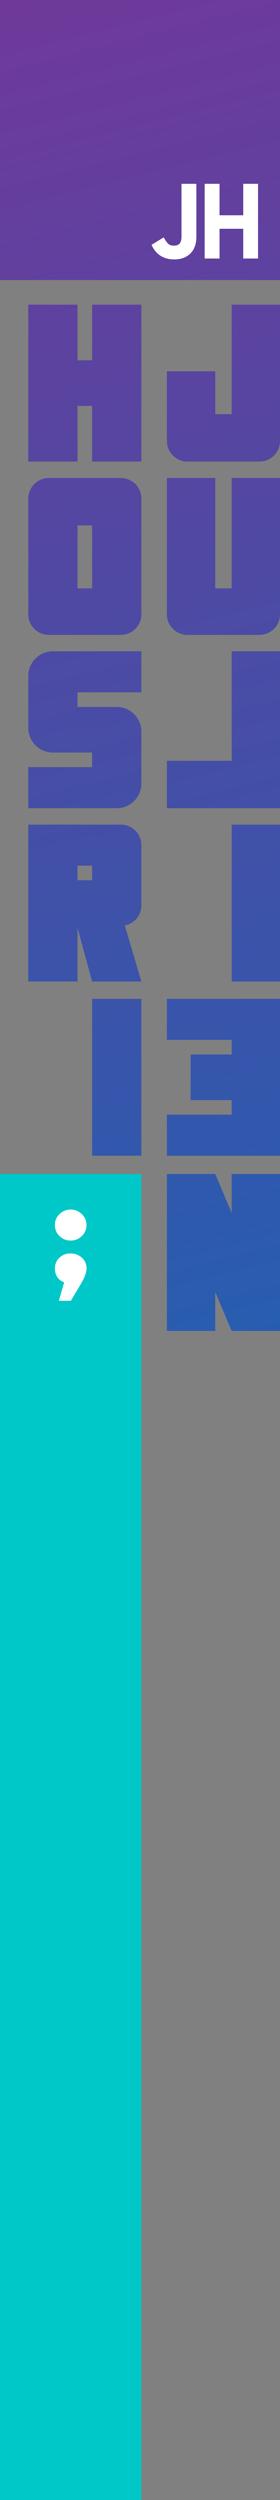 <?xml version="1.0" encoding="utf-8"?>
<!-- Generator: Adobe Illustrator 21.0.2, SVG Export Plug-In . SVG Version: 6.00 Build 0)  -->
<svg version="1.1" id="Layer_1" xmlns="http://www.w3.org/2000/svg" xmlns:xlink="http://www.w3.org/1999/xlink" x="0px" y="0px"
	 viewBox="0 0 307 2740.7" style="enable-background:new 0 0 307 2740.7;" xml:space="preserve">
<rect x="0" y="0" width="307" height="2740.7" fill="#808080" stroke="none"/>
<style type="text/css">
	.st0{fill:url(#SVGID_1_);}
	.st1{fill:url(#SVGID_2_);}
	.st2{fill:url(#SVGID_3_);}
	.st3{fill:url(#SVGID_4_);}
	.st4{fill:url(#SVGID_5_);}
	.st5{fill:url(#SVGID_6_);}
	.st6{fill:url(#SVGID_7_);}
	.st7{fill:url(#SVGID_8_);}
	.st8{fill:url(#SVGID_9_);}
	.st9{fill:url(#SVGID_10_);}
	.st10{fill:url(#SVGID_11_);}
	.st11{fill:url(#SVGID_12_);}
	.st12{fill:url(#SVGID_13_);}
	.st13{fill:url(#SVGID_14_);}
	.st14{fill:url(#SVGID_15_);}
	.st15{fill:url(#SVGID_16_);}
	.st16{fill:url(#SVGID_17_);}
	.st17{fill:url(#SVGID_18_);}
	.st18{fill:url(#SVGID_19_);}
	.st19{fill:url(#SVGID_20_);}
	.st20{fill:url(#SVGID_21_);}
	.st21{fill:url(#SVGID_22_);}
	.st22{fill:url(#SVGID_23_);}
	.st23{fill:url(#SVGID_24_);}
	.st24{fill:url(#SVGID_25_);}
	.st25{fill:url(#SVGID_26_);}
	.st26{fill:url(#SVGID_27_);}
	.st27{fill:url(#SVGID_28_);}
	.st28{fill:url(#SVGID_29_);}
	.st29{fill:url(#SVGID_30_);}
	.st30{fill:url(#SVGID_31_);}
	.st31{fill:url(#SVGID_32_);}
	.st32{fill:url(#SVGID_33_);}
	.st33{fill:url(#SVGID_34_);}
	.st34{fill:url(#SVGID_35_);}
	.st35{fill:#FFFFFF;}
	.st36{fill:#00C8C8;}
</style>
<linearGradient id="SVGID_1_" gradientUnits="userSpaceOnUse" x1="-73.103" y1="2234.694" x2="820.479" y2="-1299.348" gradientTransform="matrix(1 0 0 -1 0 1492)">
	<stop  offset="0" style="stop-color:#93278F"/>
	<stop  offset="0.831" style="stop-color:#0071BC"/>
	<stop  offset="1" style="stop-color:#1B1464"/>
</linearGradient>
<rect class="st0" width="307" height="307"/>
<linearGradient id="SVGID_2_" gradientUnits="userSpaceOnUse" x1="-13.98" y1="2249.644" x2="879.602" y2="-1284.399" gradientTransform="matrix(1 0 0 -1 0 1492)">
	<stop  offset="0" style="stop-color:#93278F"/>
	<stop  offset="0.831" style="stop-color:#0071BC"/>
	<stop  offset="1" style="stop-color:#1B1464"/>
</linearGradient>
<rect x="254" y="334" class="st1" width="53" height="146"/>
<linearGradient id="SVGID_3_" gradientUnits="userSpaceOnUse" x1="-89.388" y1="2230.577" x2="804.194" y2="-1303.466" gradientTransform="matrix(1 0 0 -1 0 1492)">
	<stop  offset="0" style="stop-color:#93278F"/>
	<stop  offset="0.831" style="stop-color:#0071BC"/>
	<stop  offset="1" style="stop-color:#1B1464"/>
</linearGradient>
<rect x="183" y="407" class="st2" width="53" height="73"/>
<linearGradient id="SVGID_4_" gradientUnits="userSpaceOnUse" x1="-125.987" y1="2221.323" x2="767.595" y2="-1312.72" gradientTransform="matrix(1 0 0 -1 0 1492)">
	<stop  offset="0" style="stop-color:#93278F"/>
	<stop  offset="0.831" style="stop-color:#0071BC"/>
	<stop  offset="1" style="stop-color:#1B1464"/>
</linearGradient>
<rect x="183" y="524" class="st3" width="53" height="147"/>
<linearGradient id="SVGID_5_" gradientUnits="userSpaceOnUse" x1="-59.253" y1="2238.196" x2="834.328" y2="-1295.847" gradientTransform="matrix(1 0 0 -1 0 1492)">
	<stop  offset="0" style="stop-color:#93278F"/>
	<stop  offset="0.831" style="stop-color:#0071BC"/>
	<stop  offset="1" style="stop-color:#1B1464"/>
</linearGradient>
<rect x="254" y="524" class="st4" width="53" height="147"/>
<linearGradient id="SVGID_6_" gradientUnits="userSpaceOnUse" x1="-67.077" y1="2055.74" x2="718.531" y2="-1051.276" gradientTransform="matrix(1 0 0 -1 0 1492)">
	<stop  offset="0" style="stop-color:#93278F"/>
	<stop  offset="0.831" style="stop-color:#0071BC"/>
	<stop  offset="1" style="stop-color:#1B1464"/>
</linearGradient>
<path class="st5" d="M284.5,696h-79c-12.4,0-22.5-10.1-22.5-22.5v-6c0-12.4,10.1-22.5,22.5-22.5h79c12.4,0,22.5,10.1,22.5,22.5v6
	C307,685.9,296.9,696,284.5,696z"/>
<linearGradient id="SVGID_7_" gradientUnits="userSpaceOnUse" x1="-271.472" y1="2184.537" x2="622.109" y2="-1349.506" gradientTransform="matrix(1 0 0 -1 0 1492)">
	<stop  offset="0" style="stop-color:#93278F"/>
	<stop  offset="0.831" style="stop-color:#0071BC"/>
	<stop  offset="1" style="stop-color:#1B1464"/>
</linearGradient>
<rect x="31" y="550" class="st6" width="54" height="121"/>
<linearGradient id="SVGID_8_" gradientUnits="userSpaceOnUse" x1="-205.679" y1="2201.173" x2="687.903" y2="-1332.87" gradientTransform="matrix(1 0 0 -1 0 1492)">
	<stop  offset="0" style="stop-color:#93278F"/>
	<stop  offset="0.831" style="stop-color:#0071BC"/>
	<stop  offset="1" style="stop-color:#1B1464"/>
</linearGradient>
<rect x="101" y="550" class="st7" width="54" height="121"/>
<linearGradient id="SVGID_9_" gradientUnits="userSpaceOnUse" x1="-211.047" y1="2023.981" x2="574.561" y2="-1083.035" gradientTransform="matrix(1 0 0 -1 0 1492)">
	<stop  offset="0" style="stop-color:#93278F"/>
	<stop  offset="0.831" style="stop-color:#0071BC"/>
	<stop  offset="1" style="stop-color:#1B1464"/>
</linearGradient>
<path class="st8" d="M132.5,696h-79C41.1,696,31,685.9,31,673.5v-6c0-12.4,10.1-22.5,22.5-22.5h79c12.4,0,22.5,10.1,22.5,22.5v6
	C155,685.9,144.9,696,132.5,696z"/>
<linearGradient id="SVGID_10_" gradientUnits="userSpaceOnUse" x1="-186.329" y1="2046.726" x2="600.574" y2="-1065.414" gradientTransform="matrix(1 0 0 -1 0 1492)">
	<stop  offset="0" style="stop-color:#93278F"/>
	<stop  offset="0.831" style="stop-color:#0071BC"/>
	<stop  offset="1" style="stop-color:#1B1464"/>
</linearGradient>
<path class="st9" d="M132.5,576h-79C41.1,576,31,565.9,31,553.5v-7c0-12.4,10.1-22.5,22.5-22.5h79c12.4,0,22.5,10.1,22.5,22.5v7
	C155,565.9,144.9,576,132.5,576z"/>
<linearGradient id="SVGID_11_" gradientUnits="userSpaceOnUse" x1="-102.388" y1="2227.29" x2="791.194" y2="-1306.753" gradientTransform="matrix(1 0 0 -1 0 1492)">
	<stop  offset="0" style="stop-color:#93278F"/>
	<stop  offset="0.831" style="stop-color:#0071BC"/>
	<stop  offset="1" style="stop-color:#1B1464"/>
</linearGradient>
<rect x="254" y="714" class="st10" width="53" height="130"/>
<linearGradient id="SVGID_12_" gradientUnits="userSpaceOnUse" x1="-152.533" y1="2214.61" x2="741.049" y2="-1319.432" gradientTransform="matrix(1 0 0 -1 0 1492)">
	<stop  offset="0" style="stop-color:#93278F"/>
	<stop  offset="0.831" style="stop-color:#0071BC"/>
	<stop  offset="1" style="stop-color:#1B1464"/>
</linearGradient>
<rect x="254" y="904" class="st11" width="53" height="172"/>
<linearGradient id="SVGID_13_" gradientUnits="userSpaceOnUse" x1="-341.261" y1="2166.89" x2="552.32" y2="-1367.152" gradientTransform="matrix(1 0 0 -1 0 1492)">
	<stop  offset="0" style="stop-color:#93278F"/>
	<stop  offset="0.831" style="stop-color:#0071BC"/>
	<stop  offset="1" style="stop-color:#1B1464"/>
</linearGradient>
<rect x="101" y="1095" class="st12" width="54" height="172"/>
<linearGradient id="SVGID_14_" gradientUnits="userSpaceOnUse" x1="-242.842" y1="2188.776" x2="650.74" y2="-1345.267" gradientTransform="matrix(1 0 0 -1 0 1492)">
	<stop  offset="0" style="stop-color:#93278F"/>
	<stop  offset="0.831" style="stop-color:#0071BC"/>
	<stop  offset="1" style="stop-color:#1B1464"/>
</linearGradient>
<rect x="254" y="1287" class="st13" width="53" height="172"/>
<linearGradient id="SVGID_15_" gradientUnits="userSpaceOnUse" x1="-276.279" y1="2180.321" x2="617.302" y2="-1353.721" gradientTransform="matrix(1 0 0 -1 0 1492)">
	<stop  offset="0" style="stop-color:#93278F"/>
	<stop  offset="0.831" style="stop-color:#0071BC"/>
	<stop  offset="1" style="stop-color:#1B1464"/>
</linearGradient>
<polygon class="st14" points="300.1,1439 254,1459 189.7,1306.8 236,1287 "/>
<linearGradient id="SVGID_16_" gradientUnits="userSpaceOnUse" x1="-309.576" y1="2171.902" x2="584.006" y2="-1362.141" gradientTransform="matrix(1 0 0 -1 0 1492)">
	<stop  offset="0" style="stop-color:#93278F"/>
	<stop  offset="0.831" style="stop-color:#0071BC"/>
	<stop  offset="1" style="stop-color:#1B1464"/>
</linearGradient>
<rect x="183" y="1287" class="st15" width="53" height="172"/>
<linearGradient id="SVGID_17_" gradientUnits="userSpaceOnUse" x1="-155.005" y1="2213.986" x2="738.577" y2="-1320.057" gradientTransform="matrix(1 0 0 -1 0 1492)">
	<stop  offset="0" style="stop-color:#93278F"/>
	<stop  offset="0.831" style="stop-color:#0071BC"/>
	<stop  offset="1" style="stop-color:#1B1464"/>
</linearGradient>
<rect x="183" y="834" class="st16" width="124" height="52"/>
<linearGradient id="SVGID_18_" gradientUnits="userSpaceOnUse" x1="-27.723" y1="2090.598" x2="759.18" y2="-1021.541" gradientTransform="matrix(1 0 0 -1 0 1492)">
	<stop  offset="0" style="stop-color:#93278F"/>
	<stop  offset="0.831" style="stop-color:#0071BC"/>
	<stop  offset="1" style="stop-color:#1B1464"/>
</linearGradient>
<path class="st17" d="M284.5,506h-79c-12.4,0-22.5-10.1-22.5-22.5v-7c0-12.4,10.1-22.5,22.5-22.5h79c12.4,0,22.5,10.1,22.5,22.5v7
	C307,495.9,296.9,506,284.5,506z"/>
<linearGradient id="SVGID_19_" gradientUnits="userSpaceOnUse" x1="-160.405" y1="2212.62" x2="733.176" y2="-1321.423" gradientTransform="matrix(1 0 0 -1 0 1492)">
	<stop  offset="0" style="stop-color:#93278F"/>
	<stop  offset="0.831" style="stop-color:#0071BC"/>
	<stop  offset="1" style="stop-color:#1B1464"/>
</linearGradient>
<rect x="101" y="334" class="st18" width="54" height="172"/>
<linearGradient id="SVGID_20_" gradientUnits="userSpaceOnUse" x1="-226.199" y1="2195.984" x2="667.383" y2="-1338.059" gradientTransform="matrix(1 0 0 -1 0 1492)">
	<stop  offset="0" style="stop-color:#93278F"/>
	<stop  offset="0.831" style="stop-color:#0071BC"/>
	<stop  offset="1" style="stop-color:#1B1464"/>
</linearGradient>
<rect x="31" y="334" class="st19" width="54" height="172"/>
<linearGradient id="SVGID_21_" gradientUnits="userSpaceOnUse" x1="-353.225" y1="2454.808" x2="704.427" y2="-1728.12" gradientTransform="matrix(1 0 0 -1 0 1492)">
	<stop  offset="0" style="stop-color:#93278F"/>
	<stop  offset="0.831" style="stop-color:#0071BC"/>
	<stop  offset="1" style="stop-color:#1B1464"/>
</linearGradient>
<rect x="56" y="775" class="st20" width="73" height="50"/>
<linearGradient id="SVGID_22_" gradientUnits="userSpaceOnUse" x1="-224.393" y1="2062.177" x2="592.25" y2="-1167.581" gradientTransform="matrix(1 0 0 -1 0 1492)">
	<stop  offset="0" style="stop-color:#93278F"/>
	<stop  offset="0.831" style="stop-color:#0071BC"/>
	<stop  offset="1" style="stop-color:#1B1464"/>
</linearGradient>
<rect x="57" y="714" class="st21" width="98" height="45"/>
<linearGradient id="SVGID_23_" gradientUnits="userSpaceOnUse" x1="-277.536" y1="2038.57" x2="535.883" y2="-1178.436" gradientTransform="matrix(1 0 0 -1 0 1492)">
	<stop  offset="0" style="stop-color:#93278F"/>
	<stop  offset="0.831" style="stop-color:#0071BC"/>
	<stop  offset="1" style="stop-color:#1B1464"/>
</linearGradient>
<rect x="31" y="841" class="st22" width="96" height="45"/>
<linearGradient id="SVGID_24_" gradientUnits="userSpaceOnUse" x1="-274.078" y1="2035.842" x2="533.903" y2="-1159.659" gradientTransform="matrix(1 0 0 -1 0 1492)">
	<stop  offset="0" style="stop-color:#93278F"/>
	<stop  offset="0.831" style="stop-color:#0071BC"/>
	<stop  offset="1" style="stop-color:#1B1464"/>
</linearGradient>
<path class="st23" d="M58,825L58,825c-14.9,0-27-12.1-27-27v-57c0-14.9,12.1-27,27-27l0,0c14.9,0,27,12.1,27,27v57
	C85,812.9,72.9,825,58,825z"/>
<linearGradient id="SVGID_25_" gradientUnits="userSpaceOnUse" x1="-220.99" y1="2041.727" x2="586.992" y2="-1153.774" gradientTransform="matrix(1 0 0 -1 0 1492)">
	<stop  offset="0" style="stop-color:#93278F"/>
	<stop  offset="0.831" style="stop-color:#0071BC"/>
	<stop  offset="1" style="stop-color:#1B1464"/>
</linearGradient>
<path class="st24" d="M128,886L128,886c-14.9,0-27-12.1-27-27v-57c0-14.9,12.1-27,27-27l0,0c14.9,0,27,12.1,27,27v57
	C155,873.9,142.9,886,128,886z"/>
<linearGradient id="SVGID_26_" gradientUnits="userSpaceOnUse" x1="-285.125" y1="2060.3" x2="546.628" y2="-1229.216" gradientTransform="matrix(1 0 0 -1 0 1492)">
	<stop  offset="0" style="stop-color:#93278F"/>
	<stop  offset="0.831" style="stop-color:#0071BC"/>
	<stop  offset="1" style="stop-color:#1B1464"/>
</linearGradient>
<rect x="77" y="965" class="st25" width="61" height="39"/>
<linearGradient id="SVGID_27_" gradientUnits="userSpaceOnUse" x1="-260.674" y1="1964.251" x2="516.449" y2="-1109.208" gradientTransform="matrix(1 0 0 -1 0 1492)">
	<stop  offset="0" style="stop-color:#93278F"/>
	<stop  offset="0.831" style="stop-color:#0071BC"/>
	<stop  offset="1" style="stop-color:#1B1464"/>
</linearGradient>
<path class="st26" d="M132.5,949h-79C41.1,949,31,938.9,31,926.5l0,0c0-12.4,10.1-22.5,22.5-22.5h79c12.4,0,22.5,10.1,22.5,22.5l0,0
	C155,938.9,144.9,949,132.5,949z"/>
<linearGradient id="SVGID_28_" gradientUnits="userSpaceOnUse" x1="-361.663" y1="2161.732" x2="531.919" y2="-1372.311" gradientTransform="matrix(1 0 0 -1 0 1492)">
	<stop  offset="0" style="stop-color:#93278F"/>
	<stop  offset="0.831" style="stop-color:#0071BC"/>
	<stop  offset="1" style="stop-color:#1B1464"/>
</linearGradient>
<rect x="31" y="904" class="st27" width="54" height="172"/>
<linearGradient id="SVGID_29_" gradientUnits="userSpaceOnUse" x1="-255.362" y1="2048.667" x2="566.886" y2="-1203.258" gradientTransform="matrix(1 0 0 -1 0 1492)">
	<stop  offset="0" style="stop-color:#93278F"/>
	<stop  offset="0.831" style="stop-color:#0071BC"/>
	<stop  offset="1" style="stop-color:#1B1464"/>
</linearGradient>
<path class="st28" d="M132.5,1015h-9c-12.4,0-22.5-10.1-22.5-22.5v-66c0-12.4,10.1-22.5,22.5-22.5h9c12.4,0,22.5,10.1,22.5,22.5v66
	C155,1004.9,144.9,1015,132.5,1015z"/>
<linearGradient id="SVGID_30_" gradientUnits="userSpaceOnUse" x1="-193.302" y1="2204.302" x2="700.279" y2="-1329.741" gradientTransform="matrix(1 0 0 -1 0 1492)">
	<stop  offset="0" style="stop-color:#93278F"/>
	<stop  offset="0.831" style="stop-color:#0071BC"/>
	<stop  offset="1" style="stop-color:#1B1464"/>
</linearGradient>
<rect x="45" y="395" class="st29" width="96" height="50"/>
<linearGradient id="SVGID_31_" gradientUnits="userSpaceOnUse" x1="-219.073" y1="2197.786" x2="674.508" y2="-1336.257" gradientTransform="matrix(1 0 0 -1 0 1492)">
	<stop  offset="0" style="stop-color:#93278F"/>
	<stop  offset="0.831" style="stop-color:#0071BC"/>
	<stop  offset="1" style="stop-color:#1B1464"/>
</linearGradient>
<rect x="209" y="1156" class="st30" width="98" height="50"/>
<linearGradient id="SVGID_32_" gradientUnits="userSpaceOnUse" x1="-216.201" y1="2198.512" x2="677.381" y2="-1335.531" gradientTransform="matrix(1 0 0 -1 0 1492)">
	<stop  offset="0" style="stop-color:#93278F"/>
	<stop  offset="0.831" style="stop-color:#0071BC"/>
	<stop  offset="1" style="stop-color:#1B1464"/>
</linearGradient>
<rect x="183" y="1095" class="st31" width="124" height="45"/>
<linearGradient id="SVGID_33_" gradientUnits="userSpaceOnUse" x1="-197.925" y1="2203.133" x2="695.656" y2="-1330.91" gradientTransform="matrix(1 0 0 -1 0 1492)">
	<stop  offset="0" style="stop-color:#93278F"/>
	<stop  offset="0.831" style="stop-color:#0071BC"/>
	<stop  offset="1" style="stop-color:#1B1464"/>
</linearGradient>
<rect x="254" y="1095" class="st32" width="53" height="172"/>
<linearGradient id="SVGID_34_" gradientUnits="userSpaceOnUse" x1="-349.283" y1="2300.734" x2="609.005" y2="-1489.216" gradientTransform="matrix(1 0 0 -1 0 1492)">
	<stop  offset="0" style="stop-color:#93278F"/>
	<stop  offset="0.831" style="stop-color:#0071BC"/>
	<stop  offset="1" style="stop-color:#1B1464"/>
</linearGradient>
<polygon class="st33" points="155,1076 101,1076 80.2,999.5 126.6,979.9 "/>
<linearGradient id="SVGID_35_" gradientUnits="userSpaceOnUse" x1="-246.853" y1="2190.762" x2="646.729" y2="-1343.281" gradientTransform="matrix(1 0 0 -1 0 1492)">
	<stop  offset="0" style="stop-color:#93278F"/>
	<stop  offset="0.831" style="stop-color:#0071BC"/>
	<stop  offset="1" style="stop-color:#1B1464"/>
</linearGradient>
<rect x="183" y="1222" class="st34" width="123" height="45"/>
<g>
	<path class="st35" d="M191.2,284.4c-11.2,0-19.4-4.8-24.3-14.4l-0.8-1.6l13.4-8.2l1,1.8c1.5,2.6,3,4.5,4.5,5.7
		c1.4,1.1,3.3,1.6,5.8,1.6c2.8,0,4.8-0.8,6.1-2.3c1.4-1.6,2.1-4.2,2.1-7.7v-57.8h16.3v58c0,8-2.2,14.2-6.7,18.5
		C204.2,282.3,198.3,284.4,191.2,284.4z"/>
	<polygon class="st35" points="266.7,283.4 266.7,250.8 240.7,250.8 240.7,283.4 224.4,283.4 224.4,201.5 240.7,201.5 240.7,236 
		266.7,236 266.7,201.5 282.9,201.5 282.9,283.4 	"/>
</g>
<rect y="1287" class="st36" width="155" height="1453.7"/>
<g>
	<path class="st35" d="M77.5,1360c-4.7,0-8.8-1.6-12.2-4.9c-3.4-3.2-5.1-7.3-5.1-12.1c0-4.9,1.7-8.9,5.1-12.1
		c3.4-3.2,7.5-4.9,12.2-4.9c4.6,0,8.7,1.6,12.1,4.9c3.5,3.2,5.2,7.3,5.2,12.1c0,4.9-1.7,8.9-5.2,12.1
		C86.2,1358.4,82.1,1360,77.5,1360z M64.5,1426l5.9-20.3c-3.2-1-5.8-2.9-7.5-5.6c-1.8-2.7-2.7-5.9-2.7-9.5c0-4.9,1.7-8.8,5-11.9
		c3.4-3.1,7.3-4.6,12-4.6c4.9,0,9,1.5,12.5,4.6s5.2,7,5.2,11.9c0,4.5-2.3,10.5-6.8,17.9L77.7,1426H64.5z"/>
</g>
</svg>
